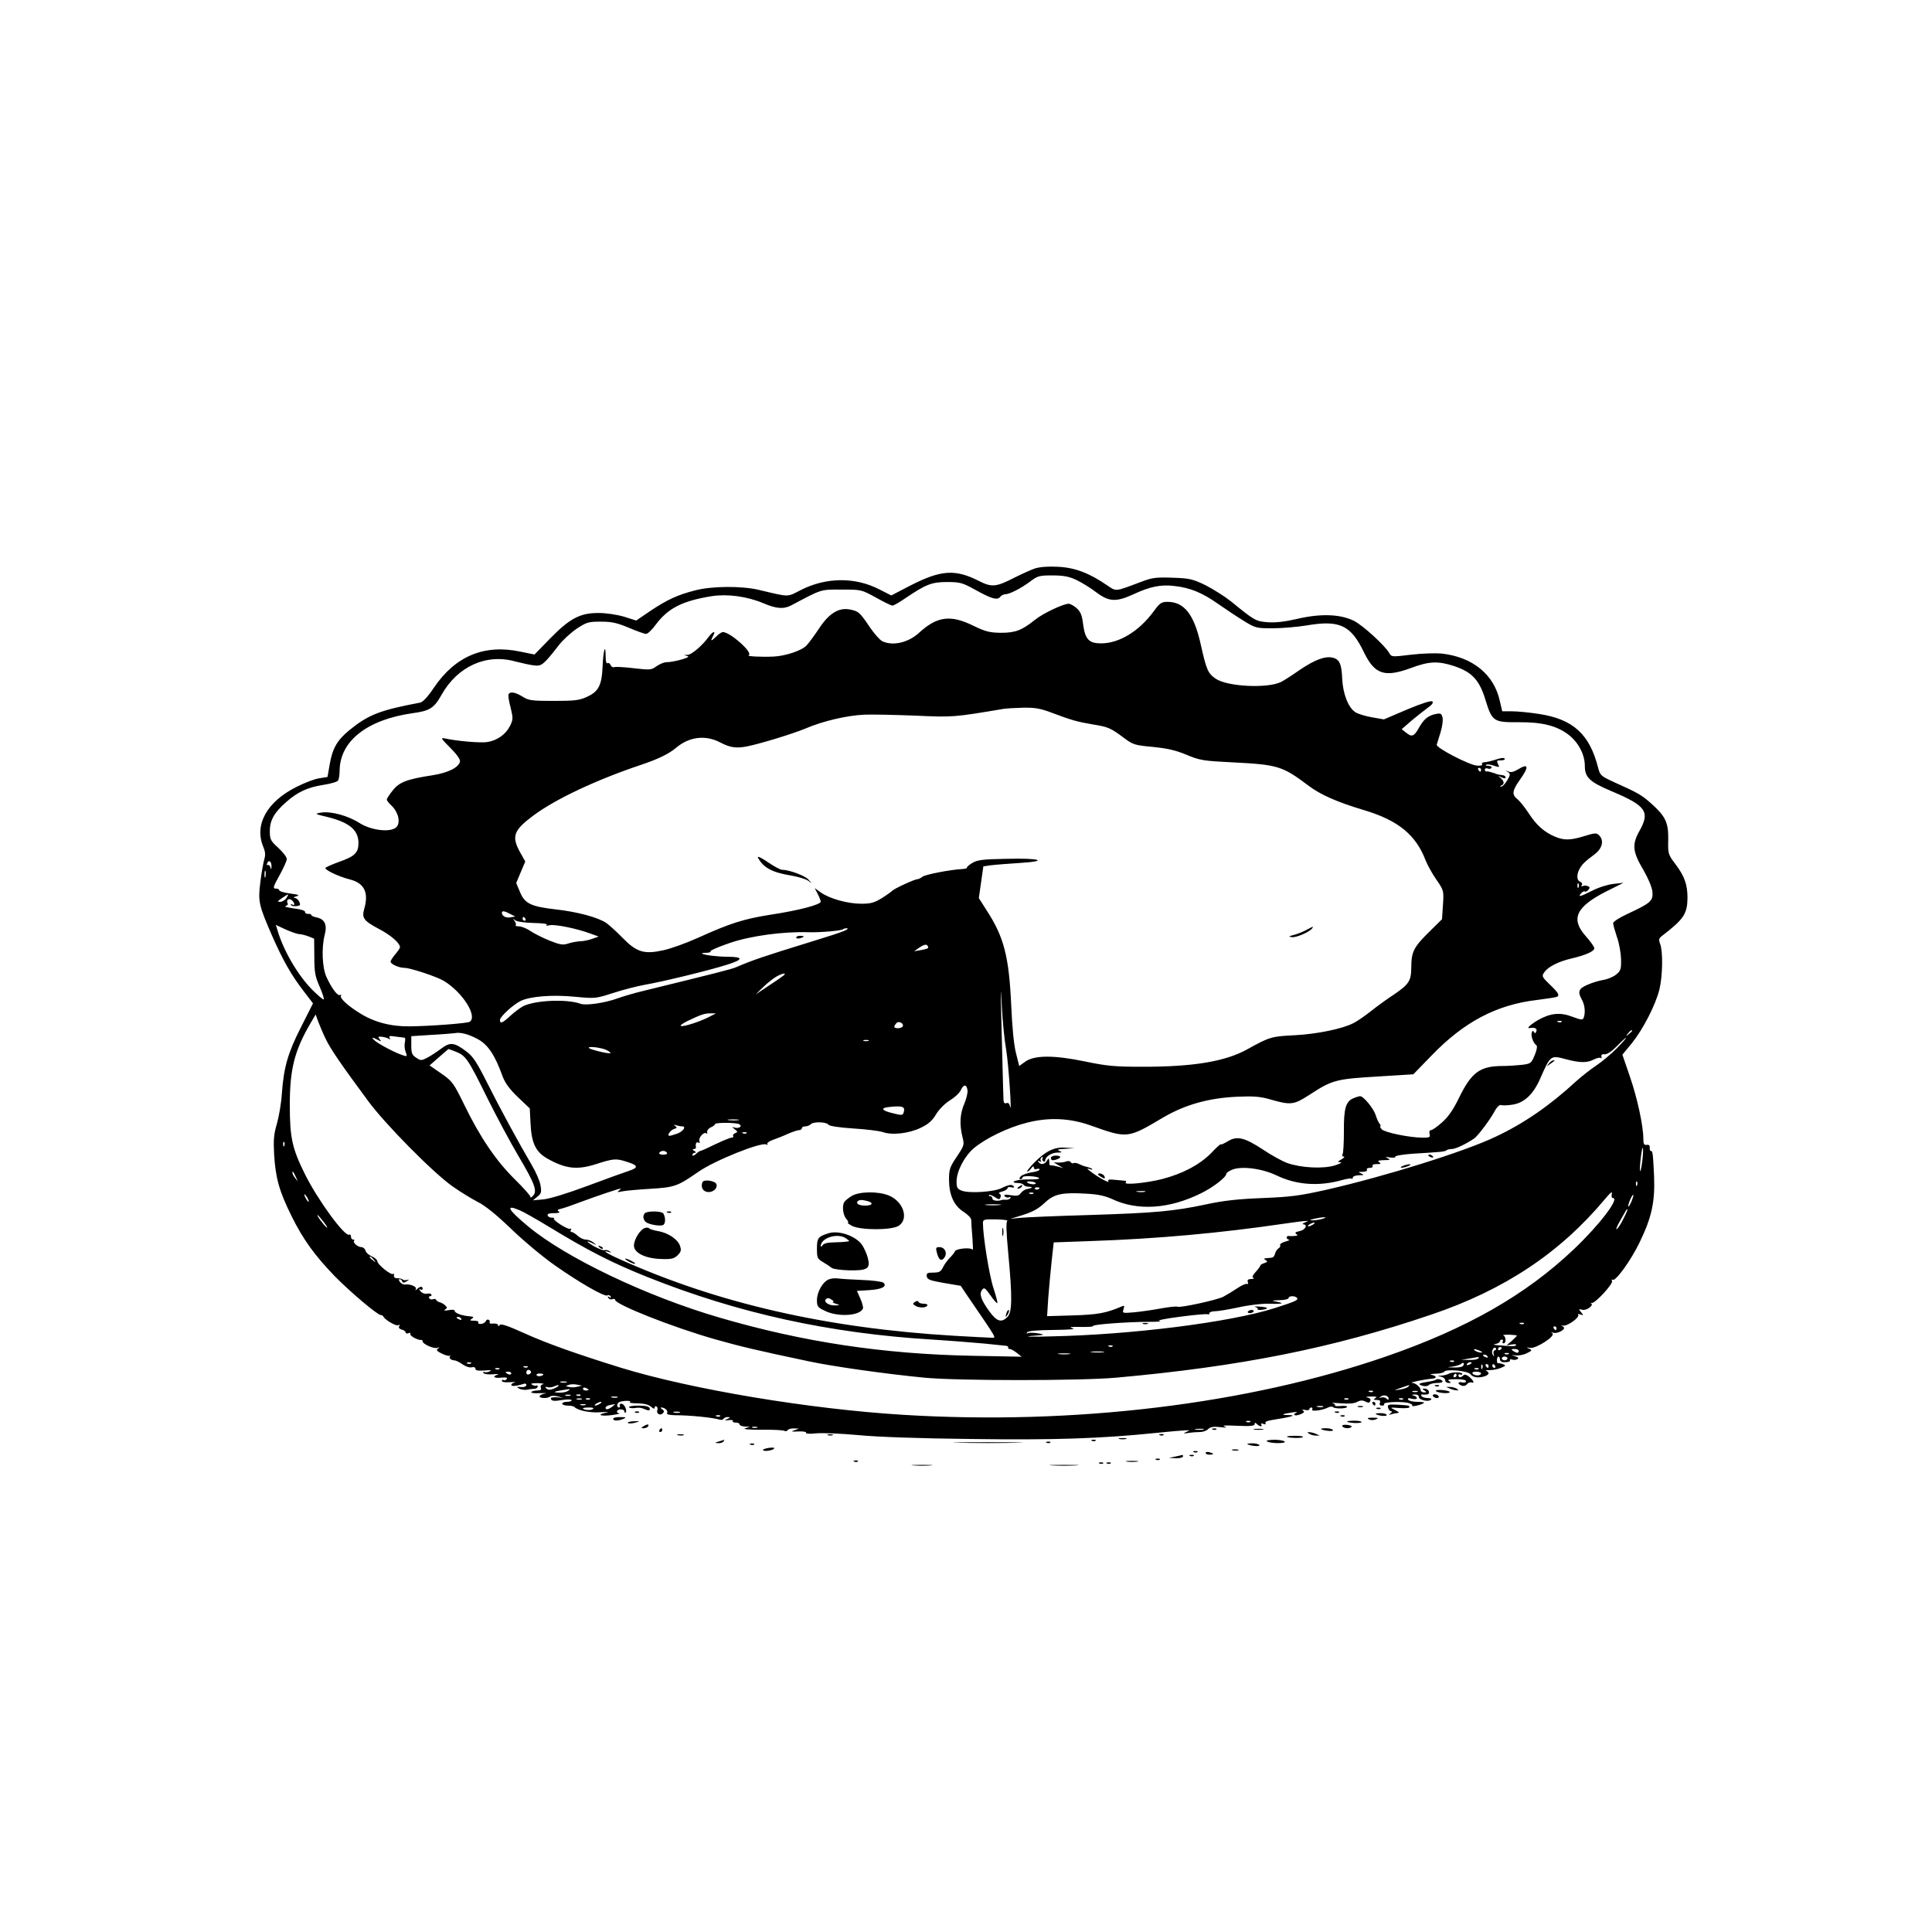 <?xml version="1.0" standalone="no"?>
<!DOCTYPE svg PUBLIC "-//W3C//DTD SVG 20010904//EN"
 "http://www.w3.org/TR/2001/REC-SVG-20010904/DTD/svg10.dtd">
<svg version="1.0" xmlns="http://www.w3.org/2000/svg"
 width="1024pt" height="1024pt" viewBox="0 0 1024 1024"
 preserveAspectRatio="xMidYMid meet">
<g transform="translate(0,1024) scale(0.1,-0.1)"
fill="#000000" stroke="none">
<path d="M5485 7227 c-22 -8 -69 -29 -105 -47 -101 -52 -123 -54 -192 -19
-126 64 -202 58 -364 -25 l-100 -52 -63 32 c-128 66 -280 65 -414 -2 -78 -40
-58 -40 -227 0 -91 21 -248 20 -335 -3 -94 -24 -148 -49 -238 -109 l-75 -51
-63 20 c-37 11 -95 20 -135 20 -99 1 -155 -29 -260 -137 l-81 -83 -74 15
c-192 41 -346 -23 -460 -192 -31 -47 -58 -75 -72 -78 -213 -40 -274 -64 -374
-145 -66 -54 -91 -97 -106 -185 l-11 -64 -43 -7 c-24 -3 -79 -24 -122 -46
-156 -78 -224 -200 -176 -316 11 -26 13 -44 6 -67 -5 -17 -15 -71 -21 -121
-13 -105 -9 -121 64 -289 57 -128 99 -203 166 -290 l49 -64 -63 -125 c-70
-137 -92 -214 -102 -353 -3 -49 -15 -120 -26 -159 -17 -57 -19 -87 -15 -165 8
-126 27 -193 92 -325 63 -127 123 -209 232 -322 81 -82 224 -203 241 -203 6 0
12 -4 14 -8 7 -17 69 -53 79 -46 8 5 9 3 5 -5 -5 -8 0 -14 13 -18 12 -3 21
-10 21 -15 0 -6 7 -7 16 -4 8 3 12 2 9 -4 -6 -9 41 -35 58 -32 4 1 7 -2 7 -7
0 -15 59 -41 78 -35 13 5 14 4 3 -4 -10 -7 -6 -13 18 -25 18 -9 37 -15 44 -13
7 1 9 1 4 -1 -11 -7 2 -23 20 -23 8 0 28 -9 44 -21 17 -12 39 -19 49 -16 12 3
20 0 20 -8 0 -9 13 -11 48 -9 33 3 41 2 27 -5 -11 -5 -24 -6 -29 -3 -5 3 -6 0
-3 -6 4 -5 26 -8 50 -6 23 2 34 1 25 -2 -32 -10 -19 -20 18 -16 26 3 35 1 30
-7 -4 -6 -12 -9 -17 -6 -5 4 -9 2 -9 -4 0 -6 17 -9 43 -7 23 2 34 2 25 -1 -10
-2 -18 -9 -18 -14 0 -8 28 -6 68 7 6 2 12 -1 12 -6 0 -10 -13 -14 -40 -11 -12
1 -12 -1 2 -9 9 -5 27 -8 40 -6 13 3 31 5 41 5 9 1 17 6 17 12 0 5 -4 8 -8 5
-4 -2 -14 -1 -22 5 -10 6 -1 8 30 8 25 -1 37 -3 28 -6 -10 -2 -15 -10 -11 -19
4 -10 -2 -14 -20 -14 -14 0 -28 -4 -31 -8 -3 -5 18 -8 47 -6 29 1 40 0 25 -2
-16 -3 -28 -10 -28 -15 0 -11 43 -12 56 -1 5 5 23 5 39 1 l30 -8 -32 3 c-18 1
-33 -1 -33 -5 0 -15 15 -17 63 -9 26 4 47 3 47 -2 0 -4 -11 -8 -25 -8 -14 0
-25 -4 -25 -10 0 -5 13 -10 28 -10 16 0 32 -3 36 -7 18 -19 86 -33 141 -28 39
2 48 1 25 -3 -52 -11 -23 -20 35 -12 28 4 44 8 38 9 -21 2 -15 21 7 21 11 0
20 -5 20 -12 0 -6 3 -9 6 -5 10 10 -7 47 -22 47 -8 0 -12 -4 -9 -10 3 -5 1
-10 -5 -10 -6 0 -10 7 -8 16 2 11 15 17 41 19 21 1 33 -1 26 -6 -7 -4 12 -7
41 -7 35 -1 58 -7 71 -18 12 -11 19 -13 19 -5 0 7 4 10 10 6 5 -3 7 -12 4 -19
-7 -19 15 -31 29 -17 9 9 8 14 -3 21 -8 5 -10 10 -5 10 19 0 38 -18 31 -29 -5
-7 8 -11 41 -12 85 0 205 -13 240 -24 7 -2 15 0 18 5 4 6 14 10 23 9 14 0 14
-2 -3 -10 -17 -8 -16 -9 7 -6 15 2 25 0 22 -4 -3 -5 4 -9 15 -9 12 0 21 -4 21
-10 0 -5 12 -10 28 -11 l27 -1 -25 -8 c-16 -5 16 -8 86 -8 61 1 116 -2 122 -6
6 -3 13 -2 17 4 3 5 18 10 33 9 l27 -1 -25 -9 c-20 -6 -16 -8 22 -6 25 1 44
-2 40 -7 -3 -5 19 -7 54 -3 32 3 131 -1 219 -9 100 -10 325 -18 601 -21 446
-6 684 2 979 32 77 8 149 14 160 14 l20 0 -20 -10 c-16 -7 -12 -8 14 -4 18 3
46 5 62 5 15 0 35 7 43 16 12 11 28 14 63 10 34 -4 41 -3 23 3 -16 6 8 7 68 4
69 -3 92 -1 92 9 0 9 3 9 12 0 14 -14 32 -16 23 -2 -4 6 1 7 11 3 11 -4 15 -2
11 4 -4 7 10 13 37 17 103 16 136 26 81 26 -38 0 -29 6 20 13 22 4 34 4 28 1
-27 -12 -11 -22 17 -11 21 8 26 14 17 20 -8 6 -4 7 11 4 12 -3 22 -1 22 4 0 5
5 9 11 9 5 0 7 -5 4 -11 -8 -12 56 -4 84 11 10 5 22 6 26 2 10 -10 75 -9 75 2
0 4 -15 6 -34 4 -19 -2 -33 -1 -30 3 2 4 -4 10 -13 12 -10 3 10 2 45 -1 41 -3
71 -1 86 8 17 9 29 9 44 1 15 -8 21 -7 25 4 4 9 -2 15 -16 18 -12 2 -4 5 18 5
29 1 36 -1 25 -8 -12 -8 -11 -10 7 -10 16 0 21 -4 17 -15 -4 -10 0 -15 11 -15
9 0 14 4 11 8 -6 11 86 15 125 7 16 -4 27 -10 24 -15 -5 -9 53 5 63 15 3 3
-13 5 -36 5 -22 0 -44 5 -48 11 -5 9 1 10 20 5 14 -3 26 -2 26 3 0 5 -8 12
-17 14 -14 4 -12 5 5 6 13 1 22 -5 22 -13 0 -16 51 -28 64 -15 6 5 0 9 -16 9
-15 0 -30 5 -33 10 -4 6 -3 10 2 9 4 -1 16 -1 25 0 22 1 12 31 -11 31 -14 0
-14 -2 -1 -10 13 -8 12 -10 -2 -10 -10 0 -18 5 -18 11 0 16 -26 39 -47 40 -17
1 70 19 110 22 24 2 21 15 -5 20 -13 2 -4 5 19 6 23 0 44 5 48 11 9 15 124 5
138 -13 14 -18 42 -22 75 -12 24 8 29 20 10 29 -7 3 1 5 17 4 17 0 44 5 60 12
27 11 28 13 10 20 -11 4 -22 6 -25 4 -3 -1 -6 6 -6 17 0 10 4 19 8 19 4 0 8
-7 8 -15 0 -8 9 -15 20 -15 26 0 36 3 33 12 -2 4 4 5 12 2 8 -3 20 -2 27 2 9
6 6 10 -12 16 -24 7 -23 7 3 4 16 -2 43 3 60 12 28 14 29 16 11 24 -16 7 -15
8 5 4 31 -6 138 63 119 77 -9 6 -8 7 5 3 17 -6 57 12 57 26 0 3 -6 8 -12 11
-7 2 -4 3 7 1 22 -4 88 43 80 57 -4 5 2 6 12 2 16 -6 17 -5 3 12 -14 17 -13
18 7 13 22 -6 63 25 46 34 -4 3 -3 4 3 2 18 -4 117 104 108 117 -4 7 -3 9 3 6
16 -10 98 104 143 198 64 131 82 215 77 348 -6 125 -7 137 -18 137 -4 0 -6 8
-5 18 1 11 -5 16 -16 14 -14 -2 -18 4 -18 31 0 68 -31 214 -71 330 l-40 117
51 62 c59 74 124 200 145 283 17 69 20 201 4 242 -9 24 -7 30 13 45 112 86
131 115 132 198 0 71 -15 115 -64 180 -39 52 -40 55 -38 131 1 90 -14 122 -91
191 -51 45 -68 55 -193 111 -74 34 -77 37 -88 79 -45 177 -133 257 -314 284
-50 8 -114 14 -143 14 l-51 0 -12 52 c-30 142 -143 235 -308 254 -34 3 -105 1
-163 -6 -98 -12 -104 -12 -114 6 -22 41 -143 151 -190 174 -72 35 -174 39
-299 10 -64 -15 -116 -21 -156 -18 -64 5 -70 8 -196 111 -33 26 -93 64 -134
85 -68 33 -84 37 -175 40 -89 3 -107 1 -170 -23 -138 -52 -127 -51 -179 -16
-93 64 -170 93 -259 97 -52 3 -97 -1 -122 -9z m220 -61 c28 -13 75 -42 105
-65 68 -51 105 -53 197 -11 88 41 146 53 218 44 83 -9 148 -36 230 -94 39 -27
100 -68 136 -90 63 -39 68 -40 155 -40 49 0 130 7 179 15 176 30 235 2 305
-144 57 -116 109 -133 250 -81 96 36 144 37 229 9 94 -32 133 -74 165 -181 35
-112 42 -117 177 -116 123 1 200 -19 261 -65 54 -41 88 -106 88 -167 0 -61 26
-85 145 -135 180 -76 202 -108 144 -210 -40 -72 -36 -110 22 -207 24 -42 44
-88 47 -113 5 -50 -8 -61 -130 -118 -44 -20 -78 -42 -78 -50 0 -8 9 -40 20
-73 12 -32 21 -86 22 -118 1 -54 -2 -62 -27 -82 -15 -12 -46 -25 -68 -28 -23
-4 -60 -15 -84 -26 -47 -20 -52 -37 -28 -80 15 -26 19 -68 9 -94 -5 -13 -12
-13 -60 5 -65 25 -117 19 -181 -17 -39 -23 -65 -46 -46 -43 27 5 42 -2 36 -17
-4 -12 -8 -13 -13 -3 -6 8 -9 6 -12 -7 -4 -19 10 -54 26 -65 5 -4 1 -27 -10
-52 -18 -43 -20 -45 -69 -51 -27 -3 -72 -6 -100 -6 -120 0 -165 -33 -230 -165
-33 -68 -59 -105 -92 -134 -25 -23 -52 -41 -58 -41 -8 0 -11 -8 -8 -20 5 -18
0 -20 -38 -20 -70 1 -197 27 -215 44 -8 9 -12 16 -8 16 3 0 2 6 -3 13 -6 6
-16 28 -22 48 -11 34 -64 99 -82 99 -4 0 -19 -4 -33 -10 -43 -16 -54 -54 -53
-176 0 -61 -3 -116 -7 -122 -4 -7 -2 -12 6 -12 7 -1 2 -7 -12 -15 -22 -13 -23
-14 -5 -15 11 -1 -2 -8 -30 -17 -62 -19 -178 -13 -250 12 -27 9 -86 42 -131
72 -99 65 -138 74 -188 43 -20 -12 -36 -19 -36 -15 0 3 -24 -18 -52 -48 -61
-61 -149 -108 -261 -137 -81 -20 -199 -32 -191 -18 3 4 4 8 2 9 -2 0 -25 3
-52 5 -36 4 -46 3 -41 -7 9 -14 -57 22 -95 52 -20 15 -21 18 -5 13 11 -4 17
-4 14 0 -4 4 -16 8 -27 11 -11 2 -30 9 -42 15 -11 6 -25 8 -30 5 -5 -3 -12 0
-15 6 -4 5 -14 7 -24 3 -9 -4 -27 -6 -41 -6 l-25 1 25 -15 25 -15 -25 7 c-14
4 -30 7 -37 7 -7 0 -12 3 -11 6 0 3 0 13 -1 21 -1 12 -4 12 -12 -2 -11 -20
-34 -24 -45 -6 -5 7 -3 8 6 3 8 -5 11 -4 6 3 -3 6 -1 14 5 18 7 4 9 3 5 -4 -3
-6 -2 -13 4 -17 5 -3 10 -2 10 4 0 20 32 41 63 42 27 0 29 2 12 9 -15 7 -8 9
30 11 l50 3 -47 3 c-59 5 -106 -18 -168 -81 -24 -25 -40 -46 -36 -46 5 0 15 8
22 18 9 12 13 13 14 3 0 -7 6 -11 15 -7 8 3 15 2 15 -3 0 -5 -20 -12 -44 -15
-24 -4 -50 -14 -56 -21 -9 -11 -9 -15 -1 -15 6 0 11 4 11 10 0 10 76 7 87 -4
4 -4 -10 -7 -32 -7 -54 1 -93 -4 -102 -12 -3 -4 5 -7 20 -7 14 0 29 -4 32 -10
3 -5 16 -10 27 -10 25 0 21 -7 -7 -12 -11 -1 -26 -11 -34 -21 -10 -15 -21 -17
-53 -12 -30 5 -39 4 -33 -5 4 -6 14 -9 22 -6 8 3 11 1 8 -5 -4 -5 -14 -9 -23
-8 -10 1 -19 0 -22 -1 -21 -8 -50 -4 -50 7 0 7 -5 13 -12 13 -6 0 -9 3 -6 6 4
3 17 -2 31 -11 21 -14 25 -14 30 -1 3 8 1 17 -6 19 -7 3 0 8 16 12 15 4 27 12
27 17 0 6 9 8 20 5 11 -3 18 -1 14 4 -8 13 -27 11 -65 -8 -41 -21 -172 -29
-211 -14 -24 9 -28 16 -28 48 0 55 41 133 90 176 64 54 184 112 285 137 115
29 225 24 335 -15 197 -70 196 -70 385 42 116 68 241 103 390 110 86 4 123 1
170 -12 117 -34 131 -32 215 22 121 79 141 84 358 97 l193 12 97 100 c172 178
344 269 559 294 54 7 101 14 106 17 14 8 7 21 -38 64 -43 42 -45 45 -29 67 20
28 74 56 144 72 76 18 120 38 120 54 0 8 -20 36 -45 64 -82 92 -52 156 110
238 l90 45 -54 -6 c-29 -3 -80 -19 -112 -36 -66 -33 -77 -35 -59 -14 7 8 16
13 20 10 4 -3 13 1 19 9 9 11 8 15 -5 20 -9 3 -21 3 -26 -1 -7 -3 -8 -1 -4 6
4 6 0 14 -8 17 -19 7 -21 36 -5 67 13 25 29 41 82 80 40 31 50 73 22 100 -13
13 -22 13 -76 -4 -74 -23 -108 -24 -156 -4 -58 24 -100 62 -139 122 -20 31
-47 65 -60 76 -32 25 -30 45 11 103 51 71 47 91 -11 55 -22 -13 -36 -16 -50
-10 -16 8 -17 8 -3 -2 15 -11 15 -15 -3 -46 -11 -18 -25 -33 -31 -32 -8 0 -8
2 1 6 17 7 15 23 -5 40 -16 13 -16 13 5 3 15 -7 22 -7 22 0 0 5 -7 11 -15 11
-16 2 -32 5 -40 9 -3 1 -9 4 -15 5 -5 1 -13 4 -17 5 -5 1 -11 2 -15 1 -5 0 -8
4 -8 10 0 6 7 9 15 6 8 -4 17 -2 20 3 4 6 -4 10 -17 11 -13 0 -17 3 -10 6 7 3
26 0 42 -6 28 -9 29 -9 20 9 -9 18 -7 20 15 20 15 0 24 4 20 9 -3 6 -22 4 -47
-5 -22 -7 -49 -14 -60 -14 -10 0 -16 -5 -13 -10 4 -7 -6 -9 -27 -8 -43 4 -218
95 -213 111 2 6 11 36 20 65 9 29 14 64 11 78 -6 23 -10 25 -39 19 -40 -9 -62
-28 -89 -77 -24 -42 -36 -46 -67 -20 l-22 17 53 46 c29 24 68 55 86 68 22 15
30 27 24 33 -6 6 -54 -9 -133 -42 l-124 -53 -63 11 c-35 6 -74 18 -88 27 -38
24 -66 98 -70 176 -3 79 -14 104 -49 113 -41 10 -95 -10 -175 -64 -40 -28 -85
-57 -99 -64 -70 -36 -286 -26 -348 17 -41 28 -49 48 -79 182 -35 158 -87 225
-176 225 -32 0 -41 -6 -73 -50 -78 -106 -183 -170 -279 -170 -64 0 -84 21 -95
99 -6 52 -14 69 -35 88 -15 13 -34 23 -42 23 -28 0 -138 -52 -178 -85 -70 -56
-104 -69 -181 -69 -60 1 -81 6 -145 37 -122 60 -193 51 -290 -38 -56 -51 -137
-70 -193 -44 -13 6 -43 40 -67 75 -53 79 -60 85 -108 94 -57 10 -108 -21 -160
-100 -24 -36 -54 -77 -67 -91 -25 -27 -111 -56 -175 -59 -61 -3 -146 1 -132 7
27 11 -95 121 -136 123 -7 0 -24 -11 -37 -25 -27 -26 -31 -25 -15 6 16 29 -2
23 -25 -8 -33 -45 -89 -93 -110 -94 l-20 -1 20 -6 c21 -5 -69 -31 -113 -32
-13 0 -36 -10 -52 -21 -27 -20 -33 -21 -119 -11 -51 6 -98 9 -105 6 -7 -3 -16
2 -20 11 -3 9 -10 13 -16 10 -6 -4 -10 10 -10 36 0 73 -12 34 -16 -50 -4 -103
-21 -136 -82 -164 -41 -19 -65 -22 -177 -22 -117 0 -133 2 -166 23 -38 23 -64
28 -73 13 -4 -5 1 -37 10 -70 14 -58 14 -64 -3 -99 -22 -44 -68 -77 -120 -85
-36 -6 -160 5 -225 19 -24 5 -21 0 28 -49 35 -35 54 -62 52 -73 -6 -32 -63
-60 -145 -73 -136 -21 -176 -36 -211 -80 -18 -22 -32 -44 -32 -49 0 -5 11 -19
25 -32 36 -34 49 -89 27 -113 -28 -31 -132 -20 -197 21 -61 39 -151 63 -202
55 -37 -6 -37 -7 35 -24 114 -29 161 -68 162 -136 0 -53 -19 -72 -105 -102
-36 -13 -67 -27 -70 -31 -6 -10 69 -46 128 -61 78 -19 103 -70 77 -158 -13
-47 -2 -62 79 -105 63 -33 111 -75 111 -97 0 -4 -11 -21 -25 -37 -14 -17 -25
-34 -25 -39 0 -13 45 -33 73 -33 32 0 174 -47 211 -70 99 -61 179 -188 135
-216 -14 -8 -208 -23 -319 -24 -99 -1 -188 22 -265 71 -64 40 -106 79 -98 92
3 6 1 7 -5 3 -12 -7 -44 35 -72 96 -22 49 -27 153 -9 223 14 54 0 83 -42 92
-16 3 -29 9 -29 13 0 4 -8 7 -17 6 -10 0 -17 4 -16 10 1 7 -23 15 -60 19 -34
5 -54 10 -44 12 9 3 15 9 12 14 -11 17 6 31 21 18 17 -14 19 -33 2 -23 -6 4
-8 3 -5 -4 6 -8 47 -6 47 3 0 16 -15 35 -29 36 -9 1 -5 4 9 8 20 6 14 9 -32
15 -32 4 -58 12 -58 17 0 5 -7 9 -15 9 -21 0 -20 5 20 77 19 35 35 71 35 80 0
10 -20 36 -45 59 -41 37 -45 45 -45 89 0 57 23 98 87 154 60 53 113 78 198 91
38 6 73 16 77 23 4 7 8 30 8 52 1 157 146 271 388 305 90 12 113 27 152 97 85
151 237 220 391 177 35 -9 80 -19 100 -21 39 -5 50 3 129 105 22 29 66 69 97
90 52 34 62 37 127 37 58 0 85 -6 148 -32 42 -18 84 -33 92 -33 9 0 33 23 53
51 65 86 140 124 295 149 83 13 187 -1 273 -37 70 -30 109 -33 150 -11 164 87
152 83 265 83 105 0 105 0 182 -42 42 -24 82 -43 88 -43 6 0 37 17 68 39 110
74 140 86 222 86 68 0 81 -4 145 -39 90 -50 120 -59 136 -40 6 8 18 14 26 14
23 0 84 31 132 67 41 31 49 33 120 33 59 0 87 -6 126 -24z m-127 -705 c101
-38 133 -47 216 -61 80 -13 92 -18 163 -71 48 -36 57 -39 155 -48 78 -8 121
-18 178 -42 70 -29 86 -32 249 -40 235 -12 259 -20 396 -123 63 -48 154 -88
295 -130 180 -54 274 -130 326 -266 10 -25 35 -71 57 -102 39 -57 40 -58 35
-134 l-5 -76 -69 -68 c-81 -80 -93 -104 -94 -185 0 -74 -12 -92 -93 -147 -34
-22 -89 -62 -123 -89 -33 -26 -74 -54 -91 -62 -57 -30 -194 -58 -311 -64 -123
-6 -133 -9 -252 -75 -115 -64 -287 -93 -560 -92 -142 0 -184 4 -299 28 -165
34 -268 34 -317 -1 l-32 -23 -17 68 c-11 42 -20 133 -25 247 -12 266 -38 368
-132 512 l-40 63 12 84 12 84 41 6 c23 3 91 8 151 12 161 10 108 27 -72 22
-124 -2 -152 -6 -179 -22 -18 -11 -30 -22 -28 -25 2 -3 -9 -6 -23 -7 -63 -3
-198 -29 -213 -41 -8 -7 -21 -13 -27 -13 -14 0 -125 -51 -132 -61 -3 -3 -27
-21 -54 -38 -42 -26 -60 -31 -112 -31 -71 0 -168 27 -214 60 l-32 23 16 -31
c9 -17 16 -36 16 -41 0 -16 -119 -47 -265 -69 -145 -23 -216 -46 -384 -122
-62 -28 -147 -59 -187 -67 -100 -22 -140 -10 -214 66 -30 31 -69 66 -85 78
-43 30 -153 60 -270 73 -131 15 -164 31 -189 92 l-20 48 24 57 24 57 -27 48
c-47 85 -36 117 72 197 118 87 332 188 571 268 89 30 145 57 184 90 70 59 156
69 235 27 52 -27 84 -31 141 -20 77 16 246 68 310 95 91 39 219 69 310 73 41
2 163 -1 270 -5 200 -9 204 -9 470 36 14 2 60 5 103 6 64 1 92 -4 155 -28z
m2272 -301 c0 -5 -2 -10 -4 -10 -3 0 -8 5 -11 10 -3 6 -1 10 4 10 6 0 11 -4
11 -10z m-6411 -513 c-1 -17 -2 -18 -6 -4 -2 9 -9 15 -14 12 -5 -3 -6 1 -3 9
8 22 24 10 23 -17z m-32 -54 c-3 -10 -5 -4 -5 12 0 17 2 24 5 18 2 -7 2 -21 0
-30z m6960 -55 c-3 -8 -6 -5 -6 6 -1 11 2 17 5 13 3 -3 4 -12 1 -19z m-6849
-58 c-7 -11 -22 -20 -33 -20 -17 0 -15 3 10 20 37 25 38 25 23 0z m1186 -84
l27 -14 -25 -4 c-24 -5 -46 7 -46 24 0 12 14 10 44 -6z m81 -26 c3 -5 1 -10
-4 -10 -6 0 -11 5 -11 10 0 6 2 10 4 10 3 0 8 -4 11 -10z m44 -22 c48 -1 76
-5 69 -10 -8 -5 -2 -6 14 -2 29 6 141 -16 217 -44 l44 -16 -34 -12 c-19 -7
-48 -13 -65 -13 -17 -1 -45 -6 -63 -12 -27 -9 -41 -7 -97 15 -37 15 -83 38
-102 51 -20 14 -48 25 -61 25 -13 0 -21 3 -18 7 4 3 1 13 -6 22 -10 14 -10 14
4 3 10 -7 50 -13 98 -14z m-1244 -59 c11 0 34 -6 50 -12 l30 -12 1 -95 c0 -81
4 -105 28 -159 15 -35 25 -65 22 -68 -3 -3 -31 21 -63 53 -76 78 -151 206
-183 316 l-8 26 51 -24 c29 -13 61 -24 72 -25z m2889 17 c-17 -8 -98 -34 -180
-59 -244 -75 -308 -97 -389 -132 -26 -12 -116 -34 -495 -127 -47 -11 -107 -29
-135 -39 -68 -25 -171 -40 -199 -29 -71 26 -241 19 -305 -14 -14 -8 -44 -30
-66 -50 -42 -39 -55 -44 -55 -22 0 17 67 79 108 100 49 25 169 35 289 23 107
-10 110 -10 203 20 52 17 127 36 165 43 99 17 345 77 439 107 87 27 88 42 1
42 -50 0 -126 9 -134 17 -2 2 8 4 23 4 15 0 25 4 22 8 -3 4 43 24 102 44 111
38 281 61 417 57 61 -2 175 8 184 16 2 3 11 5 20 5 9 -1 2 -7 -15 -14z m445
-91 c-3 -3 -21 -8 -40 -11 l-34 -6 30 21 c19 13 33 17 39 11 5 -5 7 -12 5 -15z
m-764 -144 c-6 -5 -41 -30 -80 -55 l-70 -47 42 41 c23 22 55 47 70 55 32 17
52 20 38 6z m1178 -396 c13 -77 32 -359 20 -298 -3 14 -9 20 -19 16 -9 -3 -14
2 -15 13 -2 39 -7 255 -12 444 -4 164 -3 173 3 55 4 -77 14 -180 23 -230z
m-1573 176 c-47 -25 -136 -54 -151 -49 -6 2 8 13 32 25 75 36 93 42 124 42
l30 0 -35 -18z m-2032 -121 c27 -54 73 -122 222 -324 91 -124 348 -384 450
-455 41 -29 102 -66 135 -83 39 -20 98 -68 175 -142 63 -61 167 -148 230 -192
129 -91 265 -169 279 -160 5 4 13 1 17 -5 5 -8 3 -9 -6 -4 -9 6 -11 4 -6 -4 5
-7 14 -10 22 -7 8 3 14 2 14 -3 0 -25 309 -147 532 -210 134 -38 219 -58 498
-117 128 -27 403 -66 610 -86 175 -17 825 -17 1015 0 657 59 1147 156 1670
334 388 131 683 327 922 613 29 35 40 43 36 28 -3 -13 -1 -23 6 -23 37 0 -72
-143 -208 -272 -254 -241 -565 -419 -996 -568 -733 -253 -1651 -364 -2555
-309 -497 30 -1126 135 -1500 250 -235 73 -392 129 -505 180 -95 43 -131 55
-137 46 -5 -8 -8 -8 -8 -1 0 6 -11 10 -25 9 -14 -2 -23 1 -20 5 3 5 1 11 -5
15 -6 3 -12 0 -15 -7 -3 -8 -15 -14 -25 -15 -11 -1 -18 2 -15 8 4 5 -6 9 -22
9 -22 0 -25 2 -13 10 8 5 11 10 5 11 -5 1 -19 3 -30 4 -34 4 -65 17 -65 27 0
6 -13 8 -32 4 -22 -4 -28 -3 -19 3 12 8 12 11 0 23 -8 7 -21 14 -29 16 -8 2
-16 7 -18 12 -2 5 -9 7 -17 4 -7 -3 -16 -1 -20 5 -3 6 -1 11 5 11 6 0 9 4 6 9
-3 5 -14 7 -24 4 -10 -2 -25 3 -33 13 -9 11 -9 15 -1 10 6 -4 12 -2 12 3 0 15
-13 14 -29 -1 -9 -9 -12 -9 -7 -1 7 13 -28 28 -55 25 -9 -2 -22 4 -29 13 -7 9
-8 15 -2 15 6 0 12 -5 14 -12 3 -8 9 -8 24 1 13 9 14 11 2 7 -9 -2 -19 -2 -23
2 -4 4 -17 7 -28 7 -14 0 -21 5 -19 15 2 8 0 12 -4 8 -9 -10 -84 50 -84 67 0
7 -13 19 -29 26 -17 7 -32 21 -34 31 -3 10 -13 18 -22 18 -19 0 -47 25 -38 34
4 3 1 6 -5 6 -7 0 -12 7 -12 16 0 8 -4 13 -9 10 -22 -14 -166 182 -235 321
-68 137 -80 193 -80 368 0 189 25 287 111 434 l26 44 14 -39 c8 -21 26 -64 41
-94z m3056 69 c-7 -11 -44 -12 -44 -1 0 4 5 13 12 20 13 13 42 -4 32 -19z
m3493 25 c-3 -3 -12 -4 -19 -1 -8 3 -5 6 6 6 11 1 17 -2 13 -5z m373 -48 c0
-2 -8 -10 -17 -17 -16 -13 -17 -12 -4 4 13 16 21 21 21 13z m-6115 -45 c53
-30 89 -85 129 -196 13 -35 37 -68 81 -110 l63 -60 4 -80 c5 -103 27 -150 88
-185 97 -55 158 -62 256 -31 97 31 109 32 167 13 61 -19 63 -31 7 -49 -19 -6
-116 -41 -215 -78 -107 -40 -202 -69 -235 -72 l-55 -5 24 20 c20 16 22 24 16
59 -3 22 -25 72 -47 109 -67 114 -169 301 -238 439 -53 105 -73 136 -108 162
-65 49 -86 51 -135 14 -23 -17 -56 -39 -74 -48 -29 -15 -34 -15 -57 1 -22 14
-26 24 -26 65 l0 49 108 7 c59 3 114 8 122 9 30 7 76 -6 125 -33z m-474 3 c8
-5 9 -3 4 5 -6 10 2 12 31 7 22 -3 43 -5 48 -6 4 0 5 -11 2 -24 -3 -14 -2 -36
4 -51 9 -24 8 -26 -12 -19 -35 10 -120 54 -147 75 -27 21 -21 25 12 7 19 -10
20 -9 9 4 -10 13 -9 15 12 13 14 -2 30 -6 37 -11z m6509 -50 c-30 -30 -80 -72
-110 -92 -30 -20 -77 -57 -105 -82 -141 -130 -277 -224 -428 -295 -165 -79
-589 -211 -897 -281 -142 -32 -190 -38 -340 -44 -129 -5 -207 -14 -295 -33
-174 -37 -273 -46 -625 -57 -174 -5 -338 -12 -365 -15 l-50 -5 50 15 c71 22
95 35 138 75 46 42 91 51 217 43 61 -3 99 -12 136 -29 134 -63 302 -52 469 31
66 32 135 86 135 104 0 5 14 14 30 21 50 21 158 7 236 -30 106 -51 224 -59
346 -25 25 7 49 11 52 8 3 -4 6 -1 6 5 0 7 15 12 33 13 27 0 29 2 12 9 -18 8
-17 9 8 9 16 1 26 5 22 11 -3 6 3 10 15 10 12 0 18 5 15 10 -4 6 6 10 22 10
22 0 25 2 13 10 -11 7 -5 10 25 11 33 0 36 2 20 10 -16 7 -13 8 13 4 18 -2 31
-1 27 4 -3 5 39 12 92 16 54 3 115 7 135 9 21 1 41 5 45 9 3 4 17 7 29 7 20 0
81 30 119 57 19 14 82 97 105 140 14 26 28 39 36 36 8 -3 35 -2 60 2 62 9 110
54 146 135 57 129 55 128 141 105 73 -19 110 -19 146 0 16 8 32 11 36 7 3 -4
5 0 3 8 -2 10 4 14 17 12 13 -1 36 14 65 43 24 25 46 45 49 45 3 0 -19 -25
-49 -56z m-3967 39 c-7 -2 -19 -2 -25 0 -7 3 -2 5 12 5 14 0 19 -2 13 -5z
m-1394 -46 c17 -7 29 -16 26 -19 -6 -5 -104 18 -113 27 -11 11 57 4 87 -8z
m-791 -12 c51 -21 63 -38 165 -245 48 -96 122 -235 166 -309 86 -145 101 -186
75 -210 -8 -9 -14 -11 -12 -6 1 6 -36 48 -84 95 -100 99 -184 223 -268 396
-56 114 -62 123 -121 164 l-62 43 49 43 c27 24 50 43 51 44 2 0 20 -7 41 -15z
m2710 -204 c2 -13 -6 -45 -17 -71 -23 -54 -26 -109 -10 -175 11 -43 10 -46
-30 -106 -37 -55 -41 -67 -41 -123 1 -81 26 -137 79 -170 23 -15 39 -33 39
-43 0 -10 2 -52 6 -93 3 -41 4 -70 1 -64 -7 14 -89 7 -94 -9 -2 -6 -14 -21
-27 -34 -12 -12 -29 -35 -36 -50 -11 -23 -20 -28 -51 -28 -32 0 -37 -3 -35
-20 3 -17 17 -22 91 -35 l89 -15 37 -55 c165 -242 153 -220 123 -220 -15 0
-101 5 -192 10 -680 40 -1260 173 -1782 409 -63 28 -92 48 -50 35 13 -5 14 -4
3 4 -8 6 -19 8 -26 6 -6 -3 -31 7 -56 20 -44 26 -48 36 -6 15 21 -10 21 -10 3
5 -11 9 -29 16 -41 16 -12 0 -31 9 -43 20 -12 11 -26 20 -32 20 -6 0 -8 5 -4
12 4 6 3 8 -3 5 -11 -7 -96 47 -87 55 3 3 -2 5 -12 4 -9 0 -19 5 -21 12 -3 8
7 12 34 12 25 0 33 3 25 9 -10 6 -8 10 10 14 12 2 61 19 108 37 92 34 199 70
209 70 3 0 -1 -5 -9 -11 -11 -8 -8 -9 15 -4 17 4 84 10 150 14 131 8 145 13
255 89 86 61 337 161 362 146 6 -4 8 -3 5 3 -3 5 11 15 31 22 20 7 56 21 79
32 24 10 50 19 58 19 8 0 15 5 15 10 0 6 8 10 18 10 10 0 23 5 30 12 14 14 83
12 93 -3 4 -7 55 -15 130 -20 68 -4 139 -13 157 -19 50 -18 140 -8 203 23 40
19 61 38 81 72 17 27 46 56 73 73 25 15 51 39 58 55 14 31 31 31 35 -2z m-336
-106 c-5 -28 -6 -29 -61 -15 -56 13 -66 27 -23 32 66 8 87 4 84 -17z m-879
-52 c-13 -2 -35 -2 -50 0 -16 2 -5 4 22 4 28 0 40 -2 28 -4z m6 -22 c18 -11
-4 -25 -27 -17 -14 5 -13 3 2 -9 17 -13 17 -15 3 -21 -9 -3 -14 -10 -11 -15 3
-5 -1 -9 -9 -9 -7 0 -46 -16 -86 -35 -39 -19 -74 -35 -78 -35 -4 0 -15 -7 -25
-17 -11 -9 -18 -11 -18 -5 0 7 6 12 13 12 8 0 7 4 -3 10 -10 6 -11 10 -2 10 6
0 11 3 11 8 -4 21 2 32 13 26 7 -5 9 -2 5 8 -6 18 25 52 37 41 4 -5 6 -1 4 7
-1 8 7 19 20 25 12 5 22 13 22 17 0 9 113 9 129 -1z m-303 -11 c24 0 4 -28
-28 -39 -17 -6 -35 -11 -39 -11 -16 0 3 29 23 36 17 5 18 8 7 16 -11 8 -10 8
4 4 10 -3 25 -6 33 -6z m341 -36 c-3 -3 -12 -4 -19 -1 -8 3 -5 6 6 6 11 1 17
-2 13 -5z m-2450 -66 c-3 -8 -6 -5 -6 6 -1 11 2 17 5 13 3 -3 4 -12 1 -19z
m7198 -78 c-4 -34 -9 -59 -12 -57 -2 3 -1 33 3 66 4 34 9 60 11 57 3 -3 2 -32
-2 -66z m-5170 40 c4 -6 -5 -10 -20 -10 -15 0 -24 4 -20 10 3 6 12 10 20 10 8
0 17 -4 20 -10z m-1966 -130 c11 -24 11 -24 -3 -6 -9 11 -16 24 -16 30 0 12 5
7 19 -24z m3921 -32 c0 -9 -36 -5 -46 5 -4 4 5 6 19 5 15 -1 27 -6 27 -10z
m3187 -10 c-3 -8 -6 -5 -6 6 -1 11 2 17 5 13 3 -3 4 -12 1 -19z m-3167 -14 c0
-8 -19 -13 -24 -6 -3 5 1 9 9 9 8 0 15 -2 15 -3z m558 -21 c-10 -2 -28 -2 -40
0 -13 2 -5 4 17 4 22 1 32 -1 23 -4z m-591 -9 c-3 -3 -12 -4 -19 -1 -8 3 -5 6
6 6 11 1 17 -2 13 -5z m-3847 -24 c6 -11 8 -20 6 -20 -3 0 -10 9 -16 20 -6 11
-8 20 -6 20 3 0 10 -9 16 -20z m7016 -21 c-9 -19 -15 -29 -16 -22 0 15 22 64
27 60 2 -2 -3 -19 -11 -38z m-3349 -16 c-20 -2 -52 -2 -70 0 -17 2 0 4 38 4
39 0 53 -2 32 -4z m-2544 -27 c18 -7 87 -46 153 -86 213 -130 341 -195 529
-270 479 -191 963 -297 1505 -330 96 -6 220 -16 275 -21 55 -6 108 -11 117
-12 9 -1 14 -5 12 -9 -3 -4 1 -8 8 -8 7 0 24 -10 38 -21 l25 -20 -260 5 c-474
9 -898 73 -1340 202 -388 113 -817 318 -1017 485 -107 89 -121 117 -45 85z
m5852 -45 c-13 -27 -30 -53 -36 -56 -6 -4 1 15 16 41 36 64 35 64 41 64 2 0
-7 -22 -21 -49z m-6889 -18 c15 -20 23 -33 16 -29 -13 8 -56 66 -49 66 3 0 17
-17 33 -37z m5294 17 c-14 -4 -36 -8 -50 -8 -22 0 -22 1 5 8 17 4 39 8 50 8
16 0 15 -2 -5 -8z m-1671 -11 c-7 -4 -6 -56 5 -171 22 -233 21 -313 -4 -338
-32 -32 -56 -25 -95 28 -45 62 -56 93 -40 115 11 15 16 12 45 -29 17 -25 34
-43 36 -41 3 2 -7 38 -20 79 -22 64 -56 276 -56 344 0 21 4 22 70 21 38 -1 65
-4 59 -8z m1576 -9 c-11 -5 -14 -9 -7 -9 25 -2 11 -30 -19 -36 -23 -5 -28 -9
-18 -16 10 -6 7 -9 -11 -10 -14 -1 -28 -1 -32 0 -5 0 -8 -3 -8 -9 0 -5 6 -10
13 -11 6 0 -3 -5 -21 -10 -18 -5 -30 -14 -27 -19 3 -5 -1 -12 -9 -17 -7 -4
-15 -17 -18 -28 -2 -11 -10 -21 -18 -21 -8 -1 -22 -2 -30 -3 -12 -1 -13 -3 -1
-10 11 -7 9 -10 -8 -16 -11 -3 -21 -9 -21 -13 0 -4 -11 -19 -25 -34 -16 -18
-20 -28 -12 -31 7 -3 1 -6 -12 -6 -17 -1 -21 -5 -17 -17 3 -8 2 -12 -4 -9 -5
3 -29 -7 -52 -23 -24 -16 -57 -36 -74 -45 -35 -18 -231 -60 -243 -53 -5 3 -42
-1 -82 -8 -41 -8 -105 -17 -142 -21 -68 -6 -69 -6 -62 16 6 19 5 21 -11 14
-81 -35 -127 -43 -257 -47 l-137 -4 6 96 c4 52 12 140 18 195 l11 100 195 7
c356 12 692 43 1025 92 50 7 99 14 110 14 l20 1 -20 -9z m45 -10 c-8 -5 -19
-10 -25 -10 -5 0 -3 5 5 10 8 5 20 10 25 10 6 0 3 -5 -5 -10z m-4979 -187 c13
-16 12 -17 -3 -4 -10 7 -18 15 -18 17 0 8 8 3 21 -13z m4894 -203 c7 -11 -9
-18 -121 -54 -238 -75 -754 -140 -1179 -149 -104 -3 -154 -2 -110 2 76 6 78 6
37 14 -24 4 -48 4 -54 1 -7 -4 -8 -2 -4 4 5 8 51 12 139 13 87 1 122 4 102 9
-22 6 -10 8 42 7 39 -1 69 1 67 5 -5 8 181 22 296 22 47 0 72 2 55 5 -17 2 31
12 109 22 76 10 143 16 148 13 4 -3 8 0 8 5 0 6 13 11 28 11 16 0 71 9 123 20
52 12 121 20 154 20 81 -2 97 1 55 10 -34 7 -34 7 13 9 26 0 47 6 47 11 0 13
37 13 45 0z m-4430 -110 c3 -6 -1 -7 -9 -4 -18 7 -21 14 -7 14 6 0 13 -4 16
-10z m5632 -26 c-3 -3 -12 -4 -19 -1 -8 3 -5 6 6 6 11 1 17 -2 13 -5z m173
-24 c0 -5 -2 -10 -4 -10 -3 0 -8 5 -11 10 -3 6 -1 10 4 10 6 0 11 -4 11 -10z
m-210 -39 c0 -2 -12 -14 -27 -28 l-28 -24 28 5 c15 3 25 1 23 -3 -5 -8 -17 -8
-96 -1 -25 2 -29 4 -12 7 12 2 22 9 22 14 0 5 5 9 11 9 5 0 7 -4 4 -10 -3 -5
-1 -10 4 -10 15 0 14 37 -1 42 -6 2 7 4 30 4 23 -1 42 -3 42 -5z m-2143 -57
c-3 -3 -12 -4 -19 -1 -8 3 -5 6 6 6 11 1 17 -2 13 -5z m2026 -21 c-7 -2 -9
-12 -6 -21 4 -14 3 -15 -5 -2 -11 15 5 47 17 34 3 -4 1 -9 -6 -11z m37 13 c0
-3 -4 -8 -10 -11 -5 -3 -10 -1 -10 4 0 6 5 11 10 11 6 0 10 -2 10 -4z m-115
-16 c13 -6 15 -9 5 -9 -8 0 -22 4 -30 9 -18 12 -2 12 25 0z m205 0 c0 -13 -11
-13 -30 0 -12 8 -11 10 8 10 12 0 22 -4 22 -10z m-2202 -7 c-15 -2 -42 -2 -60
0 -18 2 -6 4 27 4 33 0 48 -2 33 -4z m-180 -10 c-16 -2 -40 -2 -55 0 -16 2 -3
4 27 4 30 0 43 -2 28 -4z m2329 1 c-3 -3 -12 -4 -19 -1 -8 3 -5 6 6 6 11 1 17
-2 13 -5z m-112 -14 c3 -6 -1 -7 -9 -4 -18 7 -21 14 -7 14 6 0 13 -4 16 -10z
m-50 -10 c-3 -5 -25 -9 -48 -8 l-42 1 45 7 c25 4 46 8 48 8 2 1 0 -2 -3 -8z
m155 0 c0 -5 -7 -10 -15 -10 -8 0 -15 5 -15 10 0 6 7 10 15 10 8 0 15 -4 15
-10z m-283 -16 c-3 -3 -12 -4 -19 -1 -8 3 -5 6 6 6 11 1 17 -2 13 -5z m-5210
-10 c-3 -3 -12 -4 -19 -1 -8 3 -5 6 6 6 11 1 17 -2 13 -5z m5258 -13 c-3 -6
-25 -10 -48 -9 -41 1 -41 1 -7 5 19 3 39 9 44 14 12 11 20 4 11 -10z m45 15
c0 -2 -7 -7 -16 -10 -8 -3 -12 -2 -9 4 6 10 25 14 25 6z m57 -28 c-3 -8 -6 -5
-6 6 -1 11 2 17 5 13 3 -3 4 -12 1 -19z m33 12 c0 -5 -2 -10 -4 -10 -3 0 -8 5
-11 10 -3 6 -1 10 4 10 6 0 11 -4 11 -10z m35 0 c3 -5 1 -10 -4 -10 -6 0 -11
5 -11 10 0 6 2 10 4 10 3 0 8 -4 11 -10z m-5128 -6 c-3 -3 -12 -4 -19 -1 -8 3
-5 6 6 6 11 1 17 -2 13 -5z m-150 -10 c-3 -3 -12 -4 -19 -1 -8 3 -5 6 6 6 11
1 17 -2 13 -5z m5190 0 c-3 -3 -12 -4 -19 -1 -8 3 -5 6 6 6 11 1 17 -2 13 -5z
m-5023 -13 c3 -5 -1 -11 -9 -15 -9 -3 -15 0 -15 9 0 16 16 20 24 6z m-104 -11
c0 -5 -7 -7 -15 -4 -8 4 -15 8 -15 10 0 2 7 4 15 4 8 0 15 -4 15 -10z m5140 0
c0 -5 -9 -10 -19 -10 -11 0 -23 5 -26 10 -4 6 5 10 19 10 14 0 26 -4 26 -10z
m-4970 -4 c0 -9 -30 -14 -35 -6 -4 6 3 10 14 10 12 0 21 -2 21 -4z m123 -43
c-7 -2 -21 -2 -30 0 -10 3 -4 5 12 5 17 0 24 -2 18 -5z m57 -23 c-14 -4 -34
-4 -44 -1 -19 4 -19 5 -1 11 10 4 30 4 44 1 l26 -5 -25 -6z m-100 5 c0 -3 -12
-10 -27 -16 -19 -7 -29 -6 -37 2 -8 9 -7 11 4 7 8 -3 24 -2 35 3 26 10 25 10
25 4z m4504 -5 c-5 -5 -25 -12 -44 -15 -35 -5 -35 -5 5 9 51 18 51 18 39 6z
m-4344 -16 c0 -2 -7 -4 -15 -4 -8 0 -15 4 -15 10 0 5 7 7 15 4 8 -4 15 -8 15
-10z m-105 -3 c-11 -10 -40 -15 -70 -11 -11 2 0 6 25 10 25 4 47 8 50 8 2 1 0
-2 -5 -7z m4262 -7 c-3 -3 -12 -4 -19 -1 -8 3 -5 6 6 6 11 1 17 -2 13 -5z
m236 -1 c-7 -2 -19 -2 -25 0 -7 3 -2 5 12 5 14 0 19 -2 13 -5z m-4490 -20 c-7
-2 -19 -2 -25 0 -7 3 -2 5 12 5 14 0 19 -2 13 -5z m54 1 c-3 -3 -12 -4 -19 -1
-8 3 -5 6 6 6 11 1 17 -2 13 -5z m4283 -17 c0 -8 -3 -8 -11 0 -6 6 -19 9 -28
6 -13 -4 -13 -3 -2 5 16 12 41 5 41 -11z m-4087 6 c-7 -2 -21 -2 -30 0 -10 3
-4 5 12 5 17 0 24 -2 18 -5z m-190 -10 c-7 -2 -19 -2 -25 0 -7 3 -2 5 12 5 14
0 19 -2 13 -5z m44 1 c-3 -3 -12 -4 -19 -1 -8 3 -5 6 6 6 11 1 17 -2 13 -5z
m4020 0 c-3 -3 -12 -4 -19 -1 -8 3 -5 6 6 6 11 1 17 -2 13 -5z m290 0 c-3 -3
-12 -4 -19 -1 -8 3 -5 6 6 6 11 1 17 -2 13 -5z m-4257 -24 c-8 -5 -19 -10 -25
-10 -5 0 -3 5 5 10 8 5 20 10 25 10 6 0 3 -5 -5 -10z m-77 -7 c-7 -2 -19 -2
-25 0 -7 3 -2 5 12 5 14 0 19 -2 13 -5z m143 -8 c-23 -17 -36 -19 -36 -6 0 5
10 12 23 14 12 2 24 5 27 5 3 1 -4 -5 -14 -13z m3767 -2 c-7 -2 -21 -2 -30 0
-10 3 -4 5 12 5 17 0 24 -2 18 -5z m-3872 -12 c-12 -8 -51 -4 -51 5 0 2 15 4
33 4 22 0 28 -3 18 -9z m462 -18 c-7 -2 -21 -2 -30 0 -10 3 -4 5 12 5 17 0 24
-2 18 -5z m214 -19 c-3 -3 -12 -4 -19 -1 -8 3 -5 6 6 6 11 1 17 -2 13 -5z
m2810 -30 c-3 -3 -12 -4 -19 -1 -8 3 -5 6 6 6 11 1 17 -2 13 -5z m-2614 -31
c-7 -2 -19 -2 -25 0 -7 3 -2 5 12 5 14 0 19 -2 13 -5z m2365 -10 c-10 -2 -28
-2 -40 0 -13 2 -5 4 17 4 22 1 32 -1 23 -4z"/>
<path d="M5570 4103 c0 -14 10 -16 34 -7 24 9 19 19 -9 19 -14 0 -25 -6 -25
-12z"/>
<path d="M5820 4015 c0 -2 9 -9 20 -15 16 -9 18 -8 14 5 -5 13 -34 22 -34 10z"/>
<path d="M5400 3950 c-9 -6 -10 -10 -3 -10 6 0 15 5 18 10 8 12 4 12 -15 0z"/>
<path d="M4018 5693 c28 -52 75 -77 172 -93 41 -7 84 -20 95 -29 20 -16 20
-16 1 6 -17 21 -103 53 -141 53 -9 0 -43 18 -76 41 -39 26 -57 34 -51 22z"/>
<path d="M6920 5309 c-19 -10 -48 -21 -65 -25 -26 -7 -27 -8 -8 -11 22 -4 96
28 108 47 7 12 9 12 -35 -11z"/>
<path d="M4220 5271 c0 -5 9 -7 20 -4 11 3 20 7 20 9 0 2 -9 4 -20 4 -11 0
-20 -4 -20 -9z"/>
<path d="M8209 4603 c-13 -17 -13 -17 6 -3 11 8 22 16 24 17 2 2 0 3 -6 3 -6
0 -17 -8 -24 -17z"/>
<path d="M7570 4116 c0 -2 7 -7 16 -10 8 -3 12 -2 9 4 -6 10 -25 14 -25 6z"/>
<path d="M7435 4060 c-13 -5 -14 -9 -5 -9 8 0 24 4 35 9 13 5 14 9 5 9 -8 0
-24 -4 -35 -9z"/>
<path d="M3723 3974 c-10 -26 2 -49 28 -52 28 -3 54 20 46 42 -7 18 -67 27
-74 10z"/>
<path d="M4514 3901 c-18 -11 -35 -25 -39 -32 -13 -21 -7 -70 11 -90 9 -10 13
-19 8 -19 -5 0 5 -8 21 -17 45 -24 211 -24 248 0 56 36 25 130 -53 161 -57 23
-157 21 -196 -3z m84 -27 c34 -9 26 -24 -12 -24 -34 0 -52 11 -39 24 8 7 21 8
51 0z"/>
<path d="M3423 3813 c-7 -2 -13 -13 -13 -23 0 -9 6 -22 13 -27 17 -14 80 -24
93 -15 12 8 12 40 0 60 -7 12 -69 15 -93 5z"/>
<path d="M3538 3813 c7 -3 16 -2 19 1 4 3 -2 6 -13 5 -11 0 -14 -3 -6 -6z"/>
<path d="M3417 3731 c-25 -9 -57 -61 -57 -93 0 -39 62 -69 146 -71 53 -2 67 2
86 20 18 19 20 27 12 50 -12 35 -63 69 -117 78 -23 4 -44 11 -47 15 -3 4 -13
4 -23 1z"/>
<path d="M4390 3703 c-54 -17 -60 -25 -60 -80 0 -50 2 -55 33 -73 17 -10 38
-24 45 -30 7 -6 48 -12 92 -13 100 -2 115 9 99 68 -6 22 -20 52 -30 67 -34 48
-125 79 -179 61z m96 -28 c19 -14 19 -14 -1 -16 -11 -2 -42 -3 -68 -4 -30 0
-52 -6 -57 -15 -6 -8 -10 -10 -10 -5 0 45 93 73 136 40z"/>
<path d="M3177 3629 c7 -7 15 -10 18 -7 3 3 -2 9 -12 12 -14 6 -15 5 -6 -5z"/>
<path d="M4965 3603 c10 -41 24 -51 40 -29 18 24 3 56 -26 56 -18 0 -20 -4
-14 -27z"/>
<path d="M3330 3555 c14 -8 30 -14 35 -14 6 0 -1 6 -15 14 -14 8 -29 14 -35
14 -5 0 1 -6 15 -14z"/>
<path d="M4393 3459 c-32 -12 -63 -67 -63 -110 0 -34 4 -39 45 -58 70 -33 184
-25 199 14 2 6 -4 30 -14 52 l-18 41 64 4 c67 4 97 19 77 39 -6 6 -58 13 -115
15 -56 2 -114 6 -128 8 -14 2 -35 0 -47 -5z m17 -109 c8 -5 11 -10 5 -11 -5 0
1 -5 15 -9 24 -8 24 -8 -6 -9 -31 -1 -60 19 -47 32 9 9 15 9 33 -3z"/>
<path d="M4850 3340 c-13 -9 -13 -11 0 -20 20 -13 57 -13 65 0 3 6 -5 10 -19
10 -13 0 -26 4 -28 10 -2 6 -8 6 -18 0z"/>
<path d="M5312 3710 c0 -19 2 -27 5 -17 2 9 2 25 0 35 -3 9 -5 1 -5 -18z"/>
<path d="M5336 3285 c-9 -26 -7 -32 5 -12 6 10 9 21 6 23 -2 3 -7 -2 -11 -11z"/>
<path d="M6653 3313 c9 -3 15 -8 13 -12 -3 -4 9 -5 25 -3 39 6 30 14 -18 17
-21 1 -30 0 -20 -2z"/>
<path d="M6614 3288 c-3 -4 2 -8 10 -8 8 0 17 4 20 8 3 5 -2 9 -10 9 -8 0 -17
-4 -20 -9z"/>
<path d="M6058 3223 c6 -2 18 -2 25 0 6 3 1 5 -13 5 -14 0 -19 -2 -12 -5z"/>
<path d="M7677 2958 c-7 -4 -23 -8 -37 -9 -24 -2 -24 -2 -2 -6 12 -2 22 -11
22 -19 0 -8 8 -14 18 -14 14 0 15 2 2 10 -11 7 0 10 38 10 32 0 52 -4 52 -11
0 -6 -9 -9 -20 -6 -24 6 -27 -8 -3 -17 10 -4 22 -1 28 7 5 7 16 12 23 10 19
-7 14 8 -10 29 -15 12 -25 15 -32 8 -13 -13 -26 -13 -26 1 0 5 5 7 10 4 6 -3
10 -2 10 3 0 11 -56 11 -73 0z m43 -8 c0 -5 -5 -10 -11 -10 -5 0 -7 5 -4 10 3
6 8 10 11 10 2 0 4 -4 4 -10z"/>
<path d="M7609 2926 c-2 -2 -22 -7 -43 -10 -49 -8 -54 -12 -26 -21 12 -4 27
-2 33 4 6 6 26 11 45 11 19 0 31 4 27 10 -6 10 -28 14 -36 6z"/>
<path d="M7608 2893 c7 -3 16 -2 19 1 4 3 -2 6 -13 5 -11 0 -14 -3 -6 -6z"/>
<path d="M7685 2880 c11 -5 27 -9 35 -9 13 -1 13 0 0 9 -8 5 -24 9 -35 9 l-20
0 20 -9z"/>
<path d="M7610 2869 c0 -10 64 -18 73 -9 5 4 -10 9 -32 12 -23 2 -41 1 -41 -3z"/>
<path d="M7595 2840 c3 -5 13 -10 21 -10 8 0 12 5 9 10 -3 6 -13 10 -21 10 -8
0 -12 -4 -9 -10z"/>
<path d="M7275 2800 c3 -5 8 -10 11 -10 2 0 4 5 4 10 0 6 -5 10 -11 10 -5 0
-7 -4 -4 -10z"/>
<path d="M7357 2779 c3 -11 10 -19 17 -19 6 0 4 -5 -4 -11 -12 -9 -12 -10 3
-5 10 3 26 6 35 7 11 0 6 6 -13 15 -30 15 -30 15 23 11 28 -2 52 0 52 4 0 10
1 10 -66 14 -46 2 -51 0 -47 -16z"/>
<path d="M3334 2781 c3 -4 17 -6 31 -4 13 3 33 2 42 -2 31 -14 42 -13 36 1 -3
10 -22 14 -60 14 -30 0 -52 -4 -49 -9z"/>
<path d="M7198 2783 c6 -2 18 -2 25 0 6 3 1 5 -13 5 -14 0 -19 -2 -12 -5z"/>
<path d="M7298 2773 c7 -3 16 -2 19 1 4 3 -2 6 -13 5 -11 0 -14 -3 -6 -6z"/>
<path d="M3368 2753 c7 -3 16 -2 19 1 4 3 -2 6 -13 5 -11 0 -14 -3 -6 -6z"/>
<path d="M7078 2753 c7 -3 16 -2 19 1 4 3 -2 6 -13 5 -11 0 -14 -3 -6 -6z"/>
<path d="M7291 2746 c12 -10 59 -15 59 -6 0 5 -14 10 -32 10 -17 0 -29 -2 -27
-4z"/>
<path d="M7108 2733 c7 -3 16 -2 19 1 4 3 -2 6 -13 5 -11 0 -14 -3 -6 -6z"/>
<path d="M3250 2720 c0 -12 27 -12 55 0 16 7 13 9 -17 9 -21 1 -38 -3 -38 -9z"/>
<path d="M7256 2717 c10 -5 24 -5 36 0 17 7 14 9 -16 9 -27 0 -32 -2 -20 -9z"/>
<path d="M3328 2698 c4 -4 21 -3 37 1 30 9 30 9 -7 8 -20 -1 -34 -5 -30 -9z"/>
<path d="M7140 2706 c0 -8 71 -12 76 -4 3 4 -13 8 -35 8 -23 0 -41 -2 -41 -4z"/>
<path d="M3410 2680 c-13 -8 -13 -10 2 -10 9 0 20 5 23 10 8 13 -5 13 -25 0z"/>
<path d="M7115 2680 c7 -12 42 -13 49 -2 2 4 -9 9 -25 10 -19 2 -28 -2 -24 -8z"/>
<path d="M3495 2660 c-3 -5 -1 -10 4 -10 6 0 11 5 11 10 0 6 -2 10 -4 10 -3 0
-8 -4 -11 -10z"/>
<path d="M6428 2663 c7 -3 16 -2 19 1 4 3 -2 6 -13 5 -11 0 -14 -3 -6 -6z"/>
<path d="M6648 2663 c12 -2 32 -2 45 0 12 2 2 4 -23 4 -25 0 -35 -2 -22 -4z"/>
<path d="M7001 2666 c11 -9 69 -15 64 -6 -3 6 -20 10 -37 10 -17 0 -29 -2 -27
-4z"/>
<path d="M6940 2640 c8 -5 24 -9 35 -9 l20 0 -20 9 c-11 5 -27 9 -35 9 -13 1
-13 0 0 -9z"/>
<path d="M3593 2633 c9 -2 23 -2 30 0 6 3 -1 5 -18 5 -16 0 -22 -2 -12 -5z"/>
<path d="M4388 2633 c6 -2 18 -2 25 0 6 3 1 5 -13 5 -14 0 -19 -2 -12 -5z"/>
<path d="M6148 2633 c7 -3 16 -2 19 1 4 3 -2 6 -13 5 -11 0 -14 -3 -6 -6z"/>
<path d="M6821 2625 c8 -7 78 -9 85 -2 4 4 -14 7 -41 7 -27 0 -46 -2 -44 -5z"/>
<path d="M5933 2613 c9 -2 25 -2 35 0 9 3 1 5 -18 5 -19 0 -27 -2 -17 -5z"/>
<path d="M3810 2600 c-23 -7 -23 -8 -3 -9 12 -1 25 4 28 9 3 6 5 10 3 9 -2 -1
-14 -5 -28 -9z"/>
<path d="M5788 2603 c7 -3 16 -2 19 1 4 3 -2 6 -13 5 -11 0 -14 -3 -6 -6z"/>
<path d="M6714 2602 c7 -12 96 -15 96 -4 0 5 -23 10 -50 11 -28 0 -49 -3 -46
-7z"/>
<path d="M5088 2593 c84 -2 219 -2 300 0 81 1 12 3 -153 3 -165 0 -231 -2
-147 -3z"/>
<path d="M5548 2593 c7 -3 16 -2 19 1 4 3 -2 6 -13 5 -11 0 -14 -3 -6 -6z"/>
<path d="M3978 2583 c7 -3 16 -2 19 1 4 3 -2 6 -13 5 -11 0 -14 -3 -6 -6z"/>
<path d="M6611 2586 c11 -9 69 -15 64 -6 -3 6 -20 10 -37 10 -17 0 -29 -2 -27
-4z"/>
<path d="M4047 2558 c-7 -5 -1 -8 13 -8 14 0 31 4 39 9 10 7 6 9 -13 8 -15 -1
-33 -5 -39 -9z"/>
<path d="M6533 2553 c9 -2 23 -2 30 0 6 3 -1 5 -18 5 -16 0 -22 -2 -12 -5z"/>
<path d="M6328 2543 c7 -3 16 -2 19 1 4 3 -2 6 -13 5 -11 0 -14 -3 -6 -6z"/>
<path d="M6390 2539 c0 -5 9 -9 20 -9 11 0 20 2 20 4 0 2 -9 6 -20 9 -11 3
-20 1 -20 -4z"/>
<path d="M6230 2520 l-35 -7 38 -2 c20 0 37 4 37 9 0 6 -1 9 -2 9 -2 -1 -19
-5 -38 -9z"/>
<path d="M6308 2523 c7 -3 16 -2 19 1 4 3 -2 6 -13 5 -11 0 -14 -3 -6 -6z"/>
<path d="M6128 2503 c7 -3 16 -2 19 1 4 3 -2 6 -13 5 -11 0 -14 -3 -6 -6z"/>
<path d="M4528 2493 c7 -3 16 -2 19 1 4 3 -2 6 -13 5 -11 0 -14 -3 -6 -6z"/>
<path d="M5973 2493 c15 -2 39 -2 55 0 15 2 2 4 -28 4 -30 0 -43 -2 -27 -4z"/>
<path d="M5828 2483 c7 -3 16 -2 19 1 4 3 -2 6 -13 5 -11 0 -14 -3 -6 -6z"/>
<path d="M5868 2483 c7 -3 16 -2 19 1 4 3 -2 6 -13 5 -11 0 -14 -3 -6 -6z"/>
<path d="M4843 2473 c26 -2 67 -2 90 0 23 2 2 3 -48 3 -49 0 -68 -1 -42 -3z"/>
<path d="M5578 2473 c34 -2 90 -2 125 0 34 2 6 3 -63 3 -69 0 -97 -1 -62 -3z"/>
</g>
</svg>
